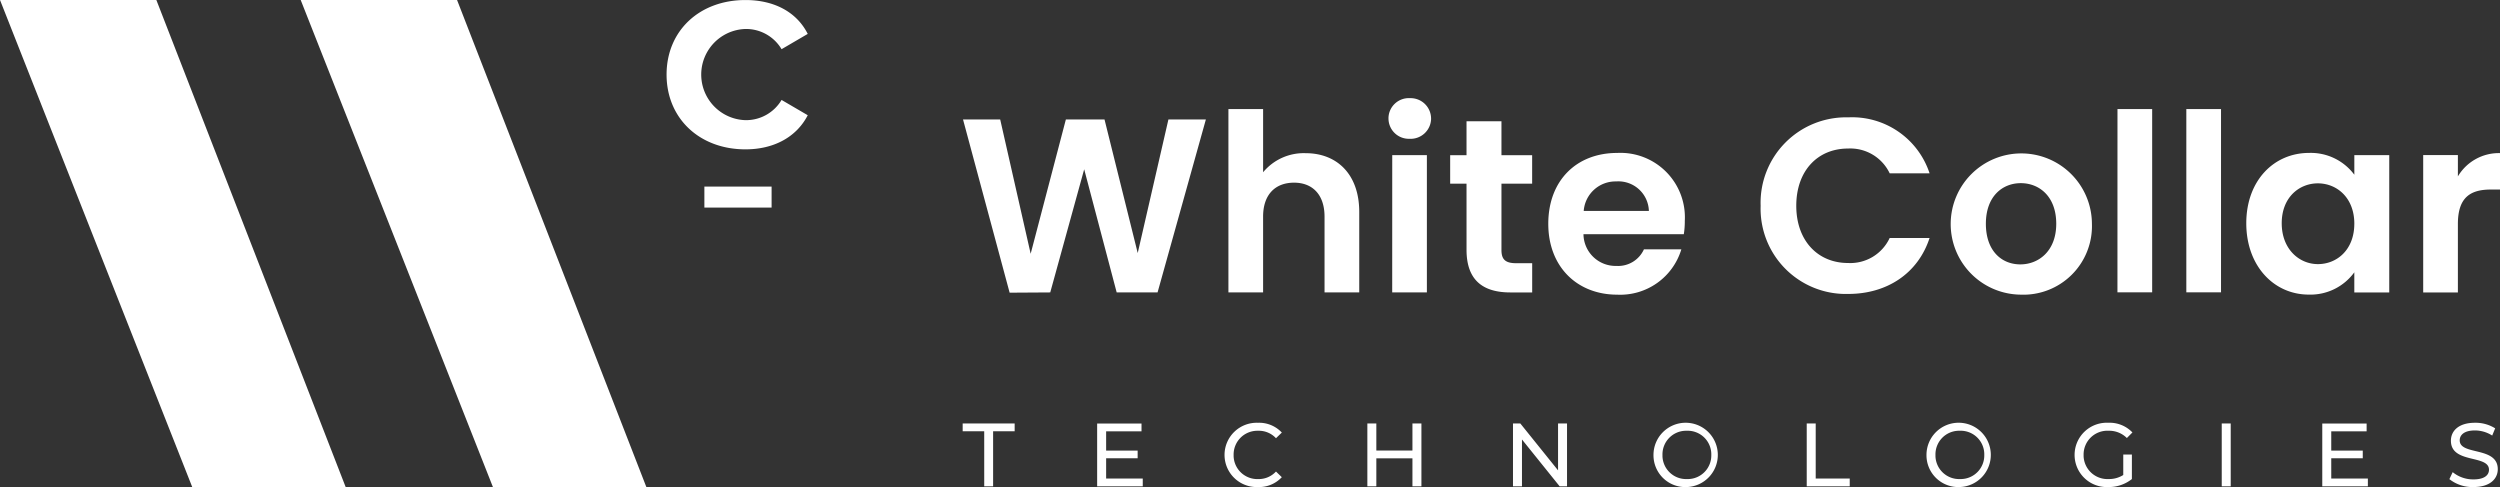 <svg xmlns="http://www.w3.org/2000/svg" width="277" height="53.969" viewBox="0 0 277 53.969">
  <rect x="0" y="0" width="277" height="53.969" fill="#333333" stroke="none"/>
  <g id="Group_31703" data-name="Group 31703" transform="translate(-742.119 -125.836)">
    <g id="Group_31676" data-name="Group 31676" transform="translate(742.119 125.836)">
      <path id="Path_187580" data-name="Path 187580" d="M845.035,125.836,866.009,179.8h-17l-21.3-53.968Z" transform="translate(-794.393 -125.836)" fill="#fff"/>
      <path id="Path_187581" data-name="Path 187581" d="M759.443,125.836,780.418,179.8h-17l-21.3-53.968Z" transform="translate(-742.119 -125.836)" fill="#fff"/>
      <path id="Path_187582" data-name="Path 187582" d="M940.592,142.386c3.146,0,5.655-1.361,6.9-3.781l-2.9-1.694a4.571,4.571,0,0,1-4.023,2.239,5.053,5.053,0,0,1,0-10.1,4.571,4.571,0,0,1,4.023,2.239l2.9-1.694c-1.24-2.452-3.751-3.753-6.9-3.753-5.112,0-8.742,3.418-8.742,8.258S935.48,142.386,940.592,142.386Z" transform="translate(-857.994 -125.838)" fill="#fff"/>
      <rect id="Rectangle_2795" data-name="Rectangle 2795" width="7.448" height="2.327" transform="translate(78.045 20.673)" fill="#fff"/>
    </g>
    <g id="Group_30923" data-name="Group 30923" transform="translate(848.783 136.711)">
      <path id="Path_191527" data-name="Path 191527" d="M1021.407,175.326l4.5-.028,3.761-13.644,3.6,13.644h4.53l5.353-19.163H1039l-3.4,14.8-3.679-14.8h-4.283l-3.9,14.88-3.376-14.88h-4.118Zm24.242-.028h3.843v-8.4c0-2.443,1.345-3.761,3.432-3.761,2.031,0,3.375,1.318,3.375,3.761v8.4h3.845v-8.921c0-4.2-2.5-6.507-5.93-6.507a5.846,5.846,0,0,0-4.722,2.114v-7h-3.843Zm18.147,0h3.843v-15.21H1063.8Zm1.949-17.021a2.269,2.269,0,0,0,2.359-2.178c0-.025,0-.049,0-.074a2.27,2.27,0,0,0-2.287-2.253l-.074,0a2.254,2.254,0,0,0-2.359,2.144c0,.036,0,.072,0,.107a2.254,2.254,0,0,0,2.255,2.253l.106,0Zm6.287,12.3c0,3.487,1.949,4.722,4.859,4.722h2.415v-3.239h-1.784c-1.208,0-1.62-.439-1.62-1.455v-7.357h3.4v-3.158h-3.4v-3.76h-3.871v3.761h-1.812v3.158h1.812ZM1088.613,163a3.378,3.378,0,0,1,3.623,3.267h-7.22A3.531,3.531,0,0,1,1088.613,163Zm7.221,7.522h-4.146a3.136,3.136,0,0,1-3.048,1.839,3.558,3.558,0,0,1-3.651-3.514h11.117a9.007,9.007,0,0,0,.11-1.482,7.14,7.14,0,0,0-7.494-7.522c-4.5,0-7.632,3.047-7.632,7.851,0,4.777,3.212,7.852,7.632,7.852A7.07,7.07,0,0,0,1095.834,170.521Zm8.785-4.831a9.448,9.448,0,0,0,9.718,9.774c4.255,0,7.715-2.251,9-6.2h-4.42a4.812,4.812,0,0,1-4.612,2.773c-3.35,0-5.738-2.471-5.738-6.341,0-3.9,2.389-6.342,5.738-6.342a4.832,4.832,0,0,1,4.612,2.745h4.42a9.03,9.03,0,0,0-9-6.2,9.47,9.47,0,0,0-9.719,9.8Zm36.706,2a7.824,7.824,0,1,0-7.934,7.852A7.6,7.6,0,0,0,1141.325,167.693Zm-11.75,0c0-3.048,1.84-4.5,3.871-4.5s3.926,1.455,3.926,4.5c0,3.02-1.949,4.5-3.981,4.5-2.06,0-3.816-1.483-3.816-4.5Zm14.578,7.6H1148V154.981h-3.844Zm7.632,0h3.844V154.981h-3.844Zm6.643-7.66c0,4.749,3.075,7.907,6.918,7.907a6,6,0,0,0,5.052-2.471V175.3h3.871V160.089H1170.4v2.168a6.013,6.013,0,0,0-5.024-2.416C1161.5,159.843,1158.428,162.889,1158.428,167.639Zm11.97.055c0,2.883-1.922,4.475-4.035,4.475-2.059,0-4.008-1.647-4.008-4.529s1.949-4.42,4.008-4.42C1168.476,163.218,1170.4,164.811,1170.4,167.693Zm11.476.028c0-2.938,1.372-3.816,3.651-3.816h1.016v-4.036a5.275,5.275,0,0,0-4.667,2.58v-2.361h-3.844V175.3h3.844Z" transform="translate(-1016.204 -153.772)" fill="#fff"/>
      <path id="Path_191528" data-name="Path 191528" d="M1018.523,253.211h.985v-6.1h2.387v-.865h-5.76v.865h2.387Zm13.508-.866V250.1h3.491v-.846h-3.491v-2.139h3.92v-.865h-4.916v6.963h5.053v-.865Zm16.809.946a3.456,3.456,0,0,0,2.656-1.094l-.647-.627a2.59,2.59,0,0,1-1.959.836,2.63,2.63,0,0,1-2.734-2.522c0-.051,0-.1,0-.153a2.63,2.63,0,0,1,2.582-2.677c.051,0,.1,0,.153,0a2.579,2.579,0,0,1,1.959.826l.647-.627a3.441,3.441,0,0,0-2.646-1.084,3.563,3.563,0,1,0-.01,7.121Zm17.129-7.043v2.994h-4v-2.994h-.995v6.962h.995v-3.1h4v3.1h.995v-6.963Zm16.134,0v5.192l-4.178-5.192h-.815v6.963h.995v-5.192l4.177,5.192h.815v-6.963Zm14.284,7.043a3.564,3.564,0,1,0-3.71-3.561A3.528,3.528,0,0,0,1096.386,253.291Zm0-.886a2.619,2.619,0,0,1-2.714-2.52c0-.052,0-.1,0-.155a2.619,2.619,0,0,1,2.561-2.677c.051,0,.1,0,.155,0a2.615,2.615,0,0,1,2.694,2.533c0,.048,0,.1,0,.143a2.614,2.614,0,0,1-2.551,2.676c-.048,0-.1,0-.143,0Zm13.269.805h4.765v-.865h-3.77v-6.1h-.995Zm16.979.079a3.564,3.564,0,1,0-3.71-3.561,3.528,3.528,0,0,0,3.71,3.561Zm0-.885a2.62,2.62,0,0,1-2.715-2.52q0-.078,0-.155a2.619,2.619,0,0,1,2.56-2.677c.052,0,.1,0,.155,0a2.615,2.615,0,0,1,2.694,2.532c0,.048,0,.1,0,.143a2.615,2.615,0,0,1-2.551,2.677c-.048,0-.1,0-.143,0Zm18.093-.448a2.948,2.948,0,0,1-1.631.448,2.644,2.644,0,0,1-2.763-2.519c0-.052,0-.1,0-.157a2.634,2.634,0,0,1,2.775-2.675,2.759,2.759,0,0,1,2.019.805l.616-.617a3.492,3.492,0,0,0-2.676-1.074,3.565,3.565,0,1,0-.02,7.123,4.116,4.116,0,0,0,2.636-.886v-2.716h-.955Zm10.911,1.253h.995v-6.963h-.995Zm12.135-.866V250.1h3.491v-.846h-3.491v-2.139h3.919v-.865h-4.914v6.963h5.052v-.865Zm15.756.946c1.84,0,2.694-.915,2.694-1.979,0-2.557-4.217-1.492-4.217-3.193,0-.607.507-1.1,1.691-1.1a3.592,3.592,0,0,1,1.91.567l.328-.8a4.092,4.092,0,0,0-2.238-.617c-1.83,0-2.666.915-2.666,1.989,0,2.586,4.218,1.512,4.218,3.213,0,.607-.517,1.074-1.721,1.074a3.583,3.583,0,0,1-2.3-.805l-.368.775A4.143,4.143,0,0,0,1183.531,253.291Z" transform="translate(-1016.135 -210.2)" fill="#fff"/>
    </g>
  </g>
</svg>
